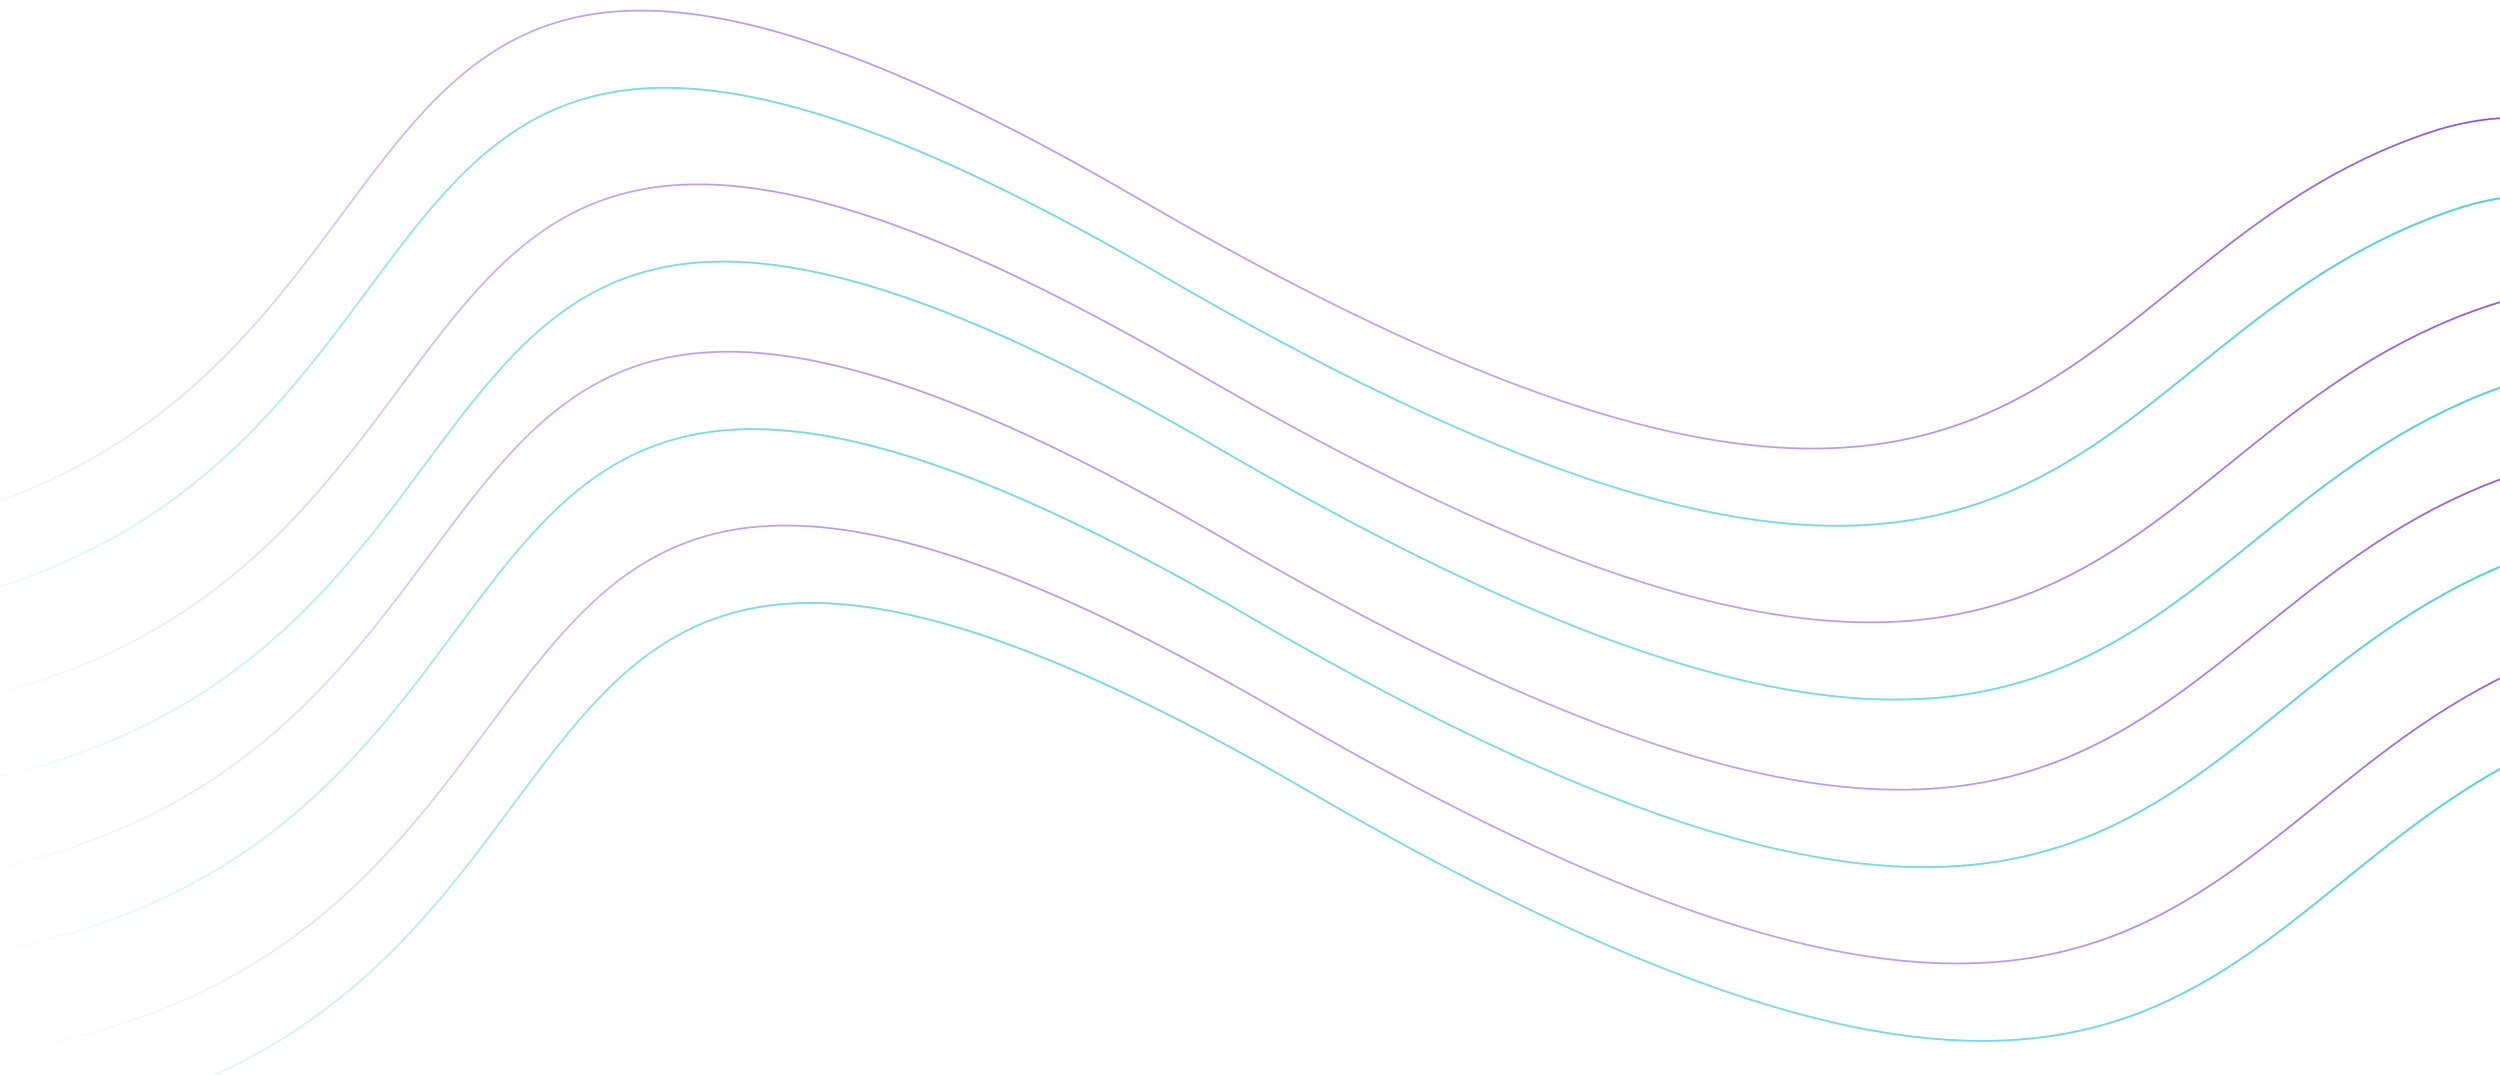 <?xml version="1.0" encoding="utf-8"?>
<!-- Generator: Adobe Illustrator 26.1.0, SVG Export Plug-In . SVG Version: 6.00 Build 0)  -->
<svg version="1.1" id="Layer_1" xmlns="http://www.w3.org/2000/svg" xmlns:xlink="http://www.w3.org/1999/xlink" x="0px" y="0px"
	 viewBox="0 0 1440 619" style="enable-background:new 0 0 1440 619;" xml:space="preserve">
<style type="text/css">
	.st0{fill:none;stroke:url(#SVGID_1_);}
	.st1{fill:none;stroke:url(#SVGID_00000171708084547897605550000000892923120561427871_);}
	.st2{fill:none;stroke:url(#SVGID_00000132090140917626199000000011307052744824718493_);}
	.st3{fill:none;stroke:url(#SVGID_00000092431639997961189680000001978933475134380714_);}
	.st4{fill:none;stroke:url(#SVGID_00000062154207941878397470000003270739734890057893_);}
	.st5{fill:none;stroke:url(#SVGID_00000006674347973259658170000012841654546390951867_);}
	.st6{fill:none;stroke:url(#SVGID_00000026854961348005428390000005647397623940784801_);}
	.st7{fill:none;stroke:url(#SVGID_00000157303874090843591760000005036647845620342669_);}
	.st8{fill:none;stroke:url(#SVGID_00000043448442773571361500000008806472210257121445_);}
	.st9{fill:none;stroke:url(#SVGID_00000173154564395410131280000014632540735861577139_);}
	.st10{fill:none;stroke:url(#SVGID_00000146480971237650159910000002874998175758243223_);}
	.st11{fill:none;stroke:url(#SVGID_00000103959336899672247260000002151771347069612160_);}
</style>
<g>
	
		<linearGradient id="SVGID_1_" gradientUnits="userSpaceOnUse" x1="1122.699" y1="437.354" x2="819.983" y2="-317.579" gradientTransform="matrix(1 0 0 -1 0 620)">
		<stop  offset="0" style="stop-color:#8A4AF8"/>
		<stop  offset="1" style="stop-color:#8A4AF8;stop-opacity:0"/>
	</linearGradient>
	<path class="st0" d="M-4,606.7c402.3-58.8,210.8-505.2,743-195.8c532.2,309.5,519.4,35.2,746-38.7
		c181.3-59.1,386.1,230.3,417.2,252.4"/>
	
		<linearGradient id="SVGID_00000023995432888813074930000010463440380643965319_" gradientUnits="userSpaceOnUse" x1="1072.404" y1="633.896" x2="769.691" y2="-121.034" gradientTransform="matrix(1 0 0 -1 0 620)">
		<stop  offset="0" style="stop-color:#8A4AF8"/>
		<stop  offset="1" style="stop-color:#8A4AF8;stop-opacity:0"/>
	</linearGradient>
	<path style="fill:none;stroke:url(#SVGID_00000023995432888813074930000010463440380643965319_);" d="M-54.3,410.2
		c402.3-58.8,210.8-505.2,743-195.8c532.2,309.5,519.4,35.2,746-38.7c181.3-59.1,386.1,230.3,417.2,252.4"/>
	
		<linearGradient id="SVGID_00000099656575617566640760000008165488628697845144_" gradientUnits="userSpaceOnUse" x1="1089.457" y1="537.448" x2="786.744" y2="-217.483" gradientTransform="matrix(1 0 0 -1 0 620)">
		<stop  offset="0" style="stop-color:#8A4AF8"/>
		<stop  offset="1" style="stop-color:#8A4AF8;stop-opacity:0"/>
	</linearGradient>
	<path style="fill:none;stroke:url(#SVGID_00000099656575617566640760000008165488628697845144_);" d="M-37.2,506.6
		C365,447.8,173.6,1.4,705.8,310.8c532.2,309.5,519.4,35.2,746-38.7c181.3-59.1,386.1,230.3,417.2,252.4"/>
	
		<linearGradient id="SVGID_00000106106245306908819270000015394757707160552381_" gradientUnits="userSpaceOnUse" x1="1039.162" y1="733.989" x2="736.451" y2="-20.939" gradientTransform="matrix(1 0 0 -1 0 620)">
		<stop  offset="0" style="stop-color:#8A4AF8"/>
		<stop  offset="1" style="stop-color:#8A4AF8;stop-opacity:0"/>
	</linearGradient>
	<path style="fill:none;stroke:url(#SVGID_00000106106245306908819270000015394757707160552381_);" d="M-87.5,310.1
		c402.3-58.8,210.8-505.2,743-195.8c532.2,309.5,519.4,35.2,746-38.7c181.3-59.1,386.1,230.3,417.2,252.4"/>
	
		<linearGradient id="SVGID_00000021805061032604170490000008571546198075391142_" gradientUnits="userSpaceOnUse" x1="1136.956" y1="392.794" x2="834.246" y2="-362.135" gradientTransform="matrix(1 0 0 -1 0 620)">
		<stop  offset="0" style="stop-color:#53D3E0"/>
		<stop  offset="1" style="stop-color:#53D3E0;stop-opacity:0"/>
	</linearGradient>
	<path style="fill:none;stroke:url(#SVGID_00000021805061032604170490000008571546198075391142_);" d="M10.3,651.3
		c402.3-58.8,210.8-505.2,743-195.8c532.2,309.5,519.4,35.2,746-38.7c181.3-59.1,386.1,230.3,417.2,252.4"/>
	
		<linearGradient id="SVGID_00000153701147940866858730000003350133616984656830_" gradientUnits="userSpaceOnUse" x1="1136.956" y1="392.794" x2="834.246" y2="-362.135" gradientTransform="matrix(1 0 0 -1 0 620)">
		<stop  offset="0" style="stop-color:#53D3E0"/>
		<stop  offset="1" style="stop-color:#53D3E0;stop-opacity:0"/>
	</linearGradient>
	<path style="fill:none;stroke:url(#SVGID_00000153701147940866858730000003350133616984656830_);" d="M10.3,651.3
		c402.3-58.8,210.8-505.2,743-195.8c532.2,309.5,519.4,35.2,746-38.7c181.3-59.1,386.1,230.3,417.2,252.4"/>
	
		<linearGradient id="SVGID_00000175288285171775517890000014715478206421900204_" gradientUnits="userSpaceOnUse" x1="1086.664" y1="589.342" x2="783.944" y2="-165.595" gradientTransform="matrix(1 0 0 -1 0 620)">
		<stop  offset="0" style="stop-color:#53D3E0"/>
		<stop  offset="1" style="stop-color:#53D3E0;stop-opacity:0"/>
	</linearGradient>
	<path style="fill:none;stroke:url(#SVGID_00000175288285171775517890000014715478206421900204_);" d="M-40,454.7
		c402.3-58.8,210.8-505.2,743-195.8c532.2,309.5,519.4,35.2,746-38.7c181.3-59.1,386.1,230.3,417.2,252.4"/>
	
		<linearGradient id="SVGID_00000124849705709764658700000005126683674399323797_" gradientUnits="userSpaceOnUse" x1="1086.664" y1="589.342" x2="783.944" y2="-165.595" gradientTransform="matrix(1 0 0 -1 0 620)">
		<stop  offset="0" style="stop-color:#53D3E0"/>
		<stop  offset="1" style="stop-color:#53D3E0;stop-opacity:0"/>
	</linearGradient>
	<path style="fill:none;stroke:url(#SVGID_00000124849705709764658700000005126683674399323797_);" d="M-40,454.7
		c402.3-58.8,210.8-505.2,743-195.8c532.2,309.5,519.4,35.2,746-38.7c181.3-59.1,386.1,230.3,417.2,252.4"/>
	
		<linearGradient id="SVGID_00000088118423323121172270000001116271054035304068_" gradientUnits="userSpaceOnUse" x1="1103.722" y1="492.894" x2="801.001" y2="-262.045" gradientTransform="matrix(1 0 0 -1 0 620)">
		<stop  offset="0" style="stop-color:#53D3E0"/>
		<stop  offset="1" style="stop-color:#53D3E0;stop-opacity:0"/>
	</linearGradient>
	<path style="fill:none;stroke:url(#SVGID_00000088118423323121172270000001116271054035304068_);" d="M-23,551.2
		c402.3-58.8,210.8-505.2,743-195.8c532.2,309.5,519.4,35.2,746-38.7c181.3-59.1,386.1,230.3,417.2,252.4"/>
	
		<linearGradient id="SVGID_00000005247201487248191560000015622339968573253051_" gradientUnits="userSpaceOnUse" x1="1103.722" y1="492.894" x2="801.001" y2="-262.045" gradientTransform="matrix(1 0 0 -1 0 620)">
		<stop  offset="0" style="stop-color:#53D3E0"/>
		<stop  offset="1" style="stop-color:#53D3E0;stop-opacity:0"/>
	</linearGradient>
	<path style="fill:none;stroke:url(#SVGID_00000005247201487248191560000015622339968573253051_);" d="M-23,551.2
		c402.3-58.8,210.8-505.2,743-195.8c532.2,309.5,519.4,35.2,746-38.7c181.3-59.1,386.1,230.3,417.2,252.4"/>
	
		<linearGradient id="SVGID_00000043428347909081412710000003131927097903454386_" gradientUnits="userSpaceOnUse" x1="1053.422" y1="689.437" x2="750.706" y2="-65.497" gradientTransform="matrix(1 0 0 -1 0 620)">
		<stop  offset="0" style="stop-color:#53D3E0"/>
		<stop  offset="1" style="stop-color:#53D3E0;stop-opacity:0"/>
	</linearGradient>
	<path style="fill:none;stroke:url(#SVGID_00000043428347909081412710000003131927097903454386_);" d="M-73.3,354.6
		c402.3-58.8,210.8-505.2,743-195.8c532.2,309.5,519.4,35.2,746-38.7C1597.1,61,1801.9,350.4,1833,372.5"/>
	
		<linearGradient id="SVGID_00000163783786542591163610000016460211337204244361_" gradientUnits="userSpaceOnUse" x1="1053.422" y1="689.437" x2="750.706" y2="-65.497" gradientTransform="matrix(1 0 0 -1 0 620)">
		<stop  offset="0" style="stop-color:#53D3E0"/>
		<stop  offset="1" style="stop-color:#53D3E0;stop-opacity:0"/>
	</linearGradient>
	<path style="fill:none;stroke:url(#SVGID_00000163783786542591163610000016460211337204244361_);" d="M-73.3,354.6
		c402.3-58.8,210.8-505.2,743-195.8c532.2,309.5,519.4,35.2,746-38.7C1597.1,61,1801.9,350.4,1833,372.5"/>
</g>
</svg>
